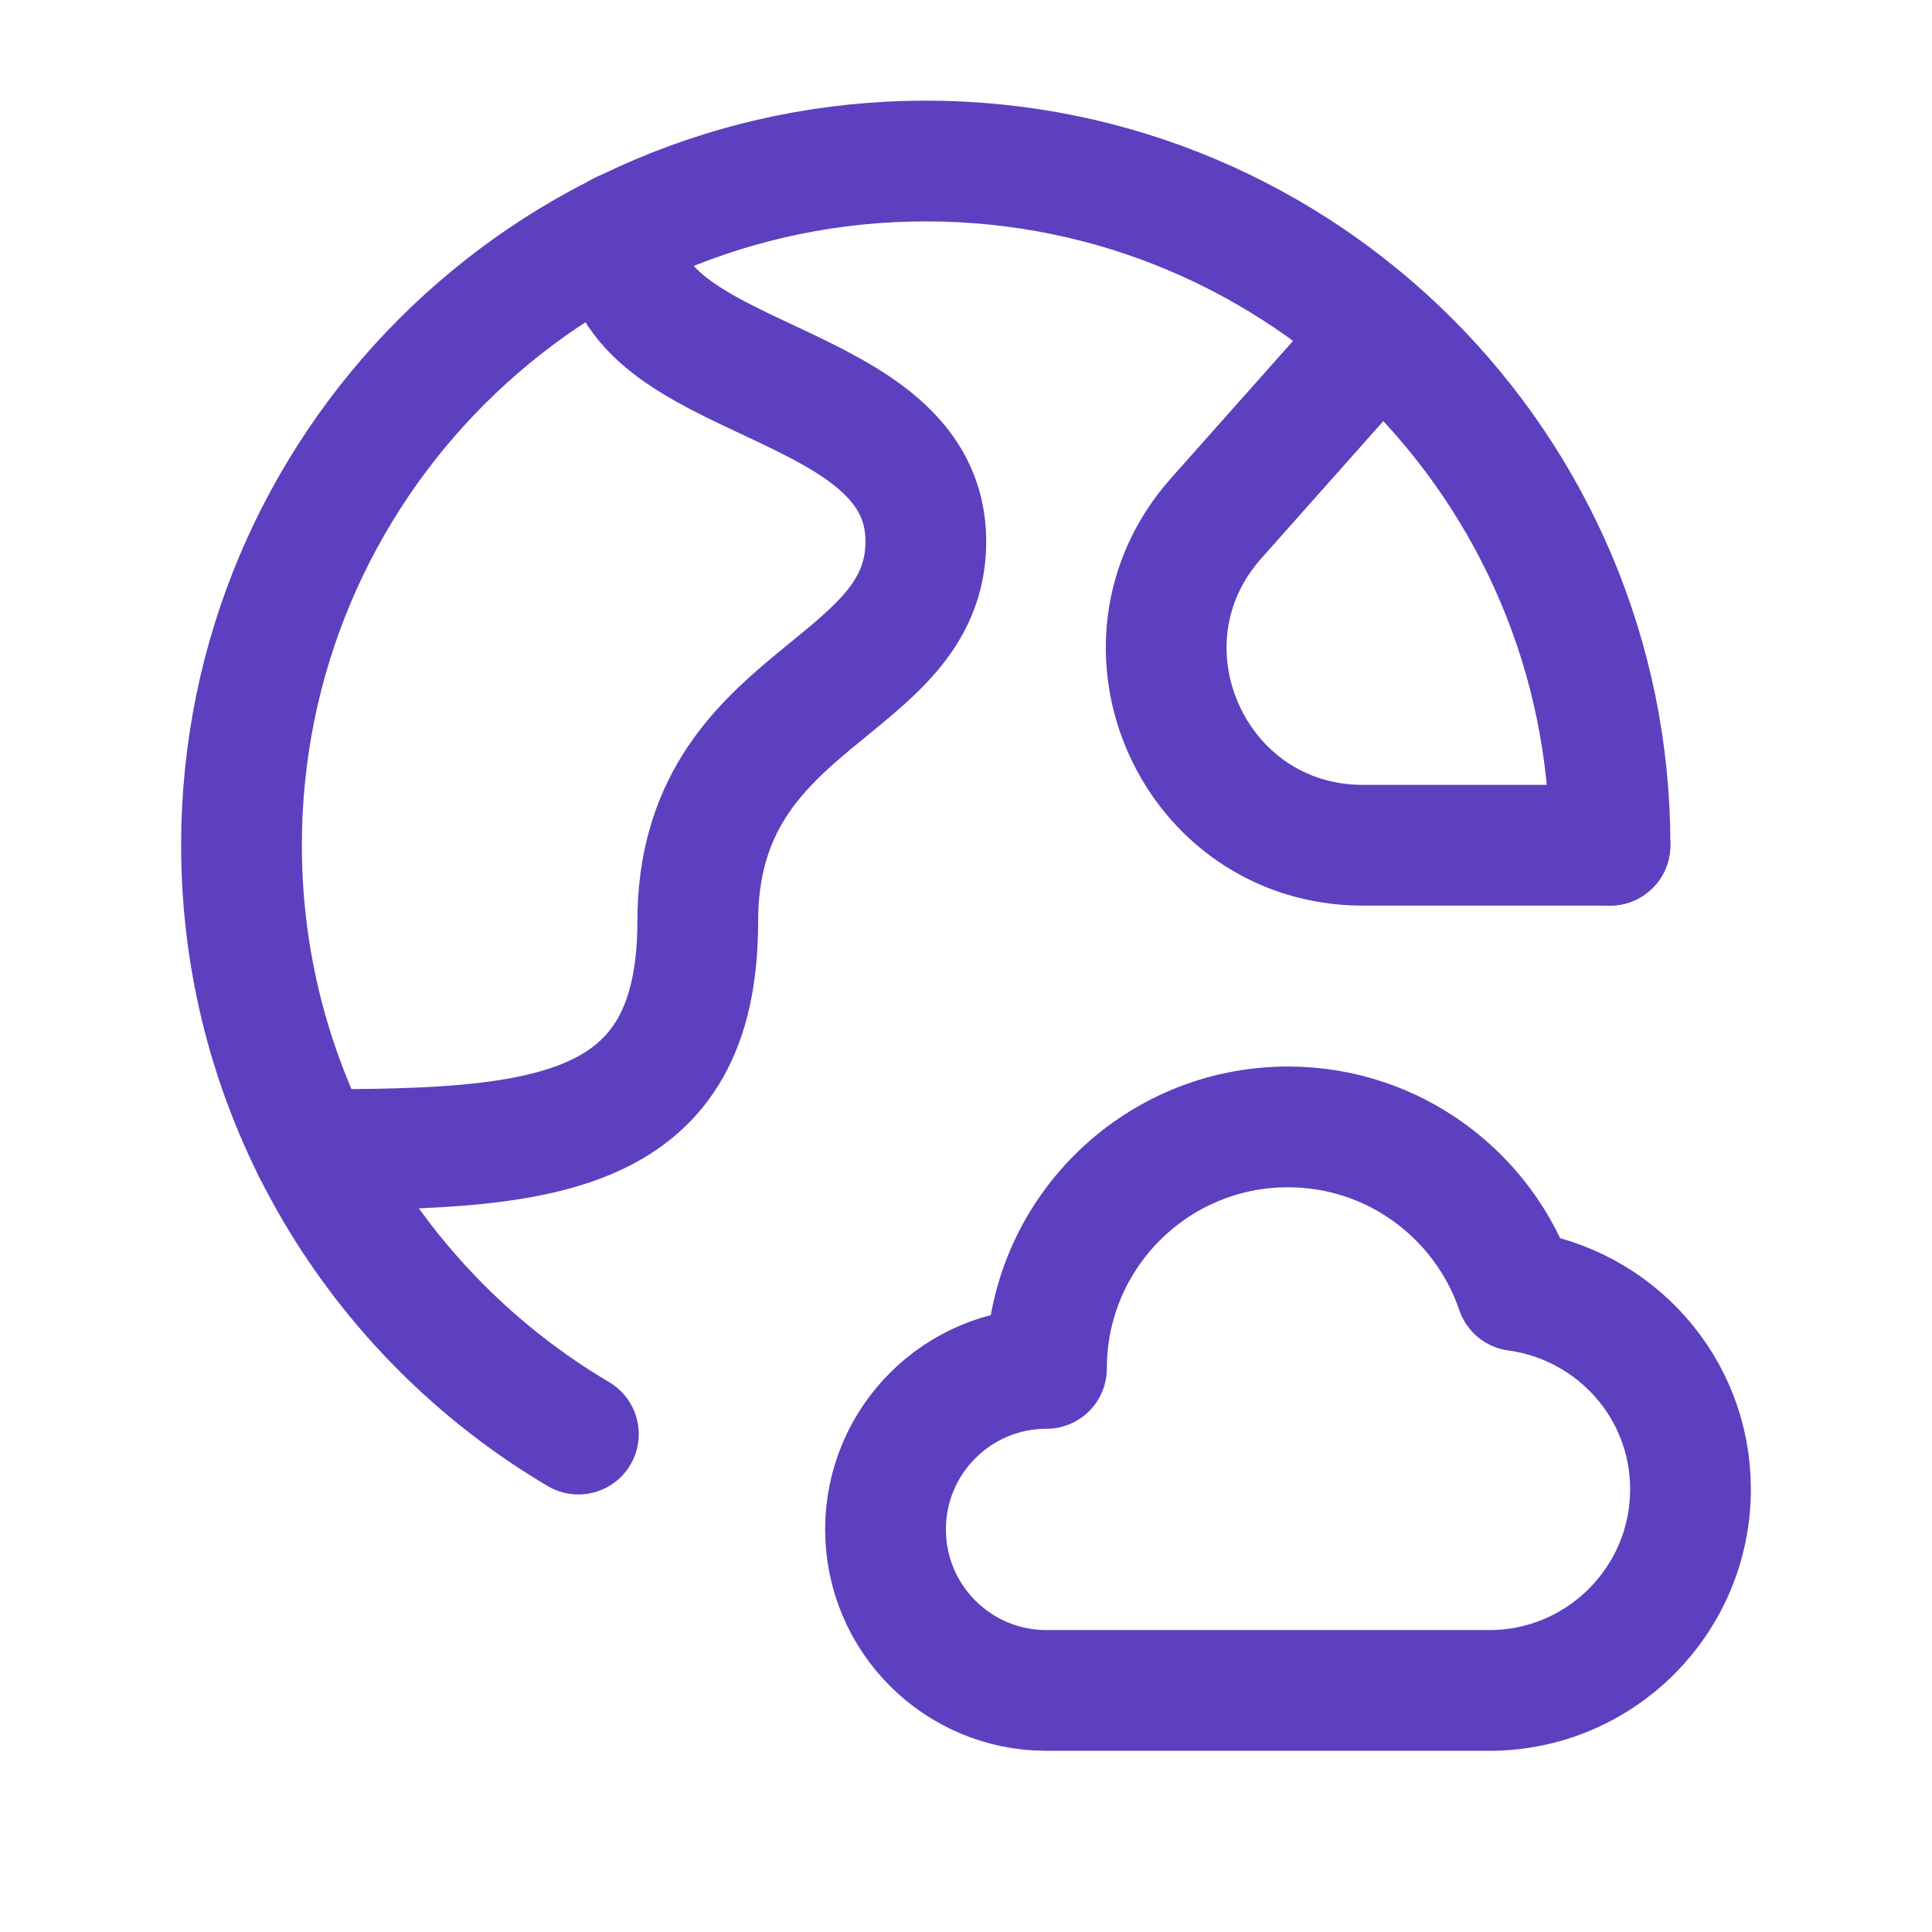 <svg width="32" height="32" viewBox="0 0 32 32" fill="none" xmlns="http://www.w3.org/2000/svg">
<path d="M5.184 19.041H5.261C9.039 19.041 11.557 18.825 11.557 15.264C11.557 11.487 15.335 11.487 15.335 8.968C15.335 6.152 10.297 6.449 10.297 3.931V3.84" stroke="#5D40BF" stroke-width="2" stroke-linecap="round" stroke-linejoin="round"/>
<path d="M26.666 14H22.576C19.769 14 18.279 10.684 20.143 8.585L22.852 5.537" stroke="#5D40BF" stroke-width="2" stroke-linecap="round" stroke-linejoin="round"/>
<path d="M21.333 18.665C19.124 18.665 17.333 20.456 17.333 22.665C15.86 22.665 14.667 23.859 14.667 25.332C14.667 26.805 15.86 27.999 17.333 27.999H24.667C26.508 27.999 28 26.505 28 24.665C28 22.979 26.743 21.599 25.117 21.377C24.581 19.801 23.091 18.665 21.333 18.665V18.665Z" stroke="#5D40BF" stroke-width="2" stroke-linecap="round" stroke-linejoin="round"/>
<path d="M26.667 14C26.667 7.74 21.593 2.667 15.334 2.667C9.074 2.667 4 7.74 4 14C4 18.157 6.244 21.78 9.58 23.753" stroke="#5D40BF" stroke-width="2" stroke-linecap="round" stroke-linejoin="round"/>
</svg>
